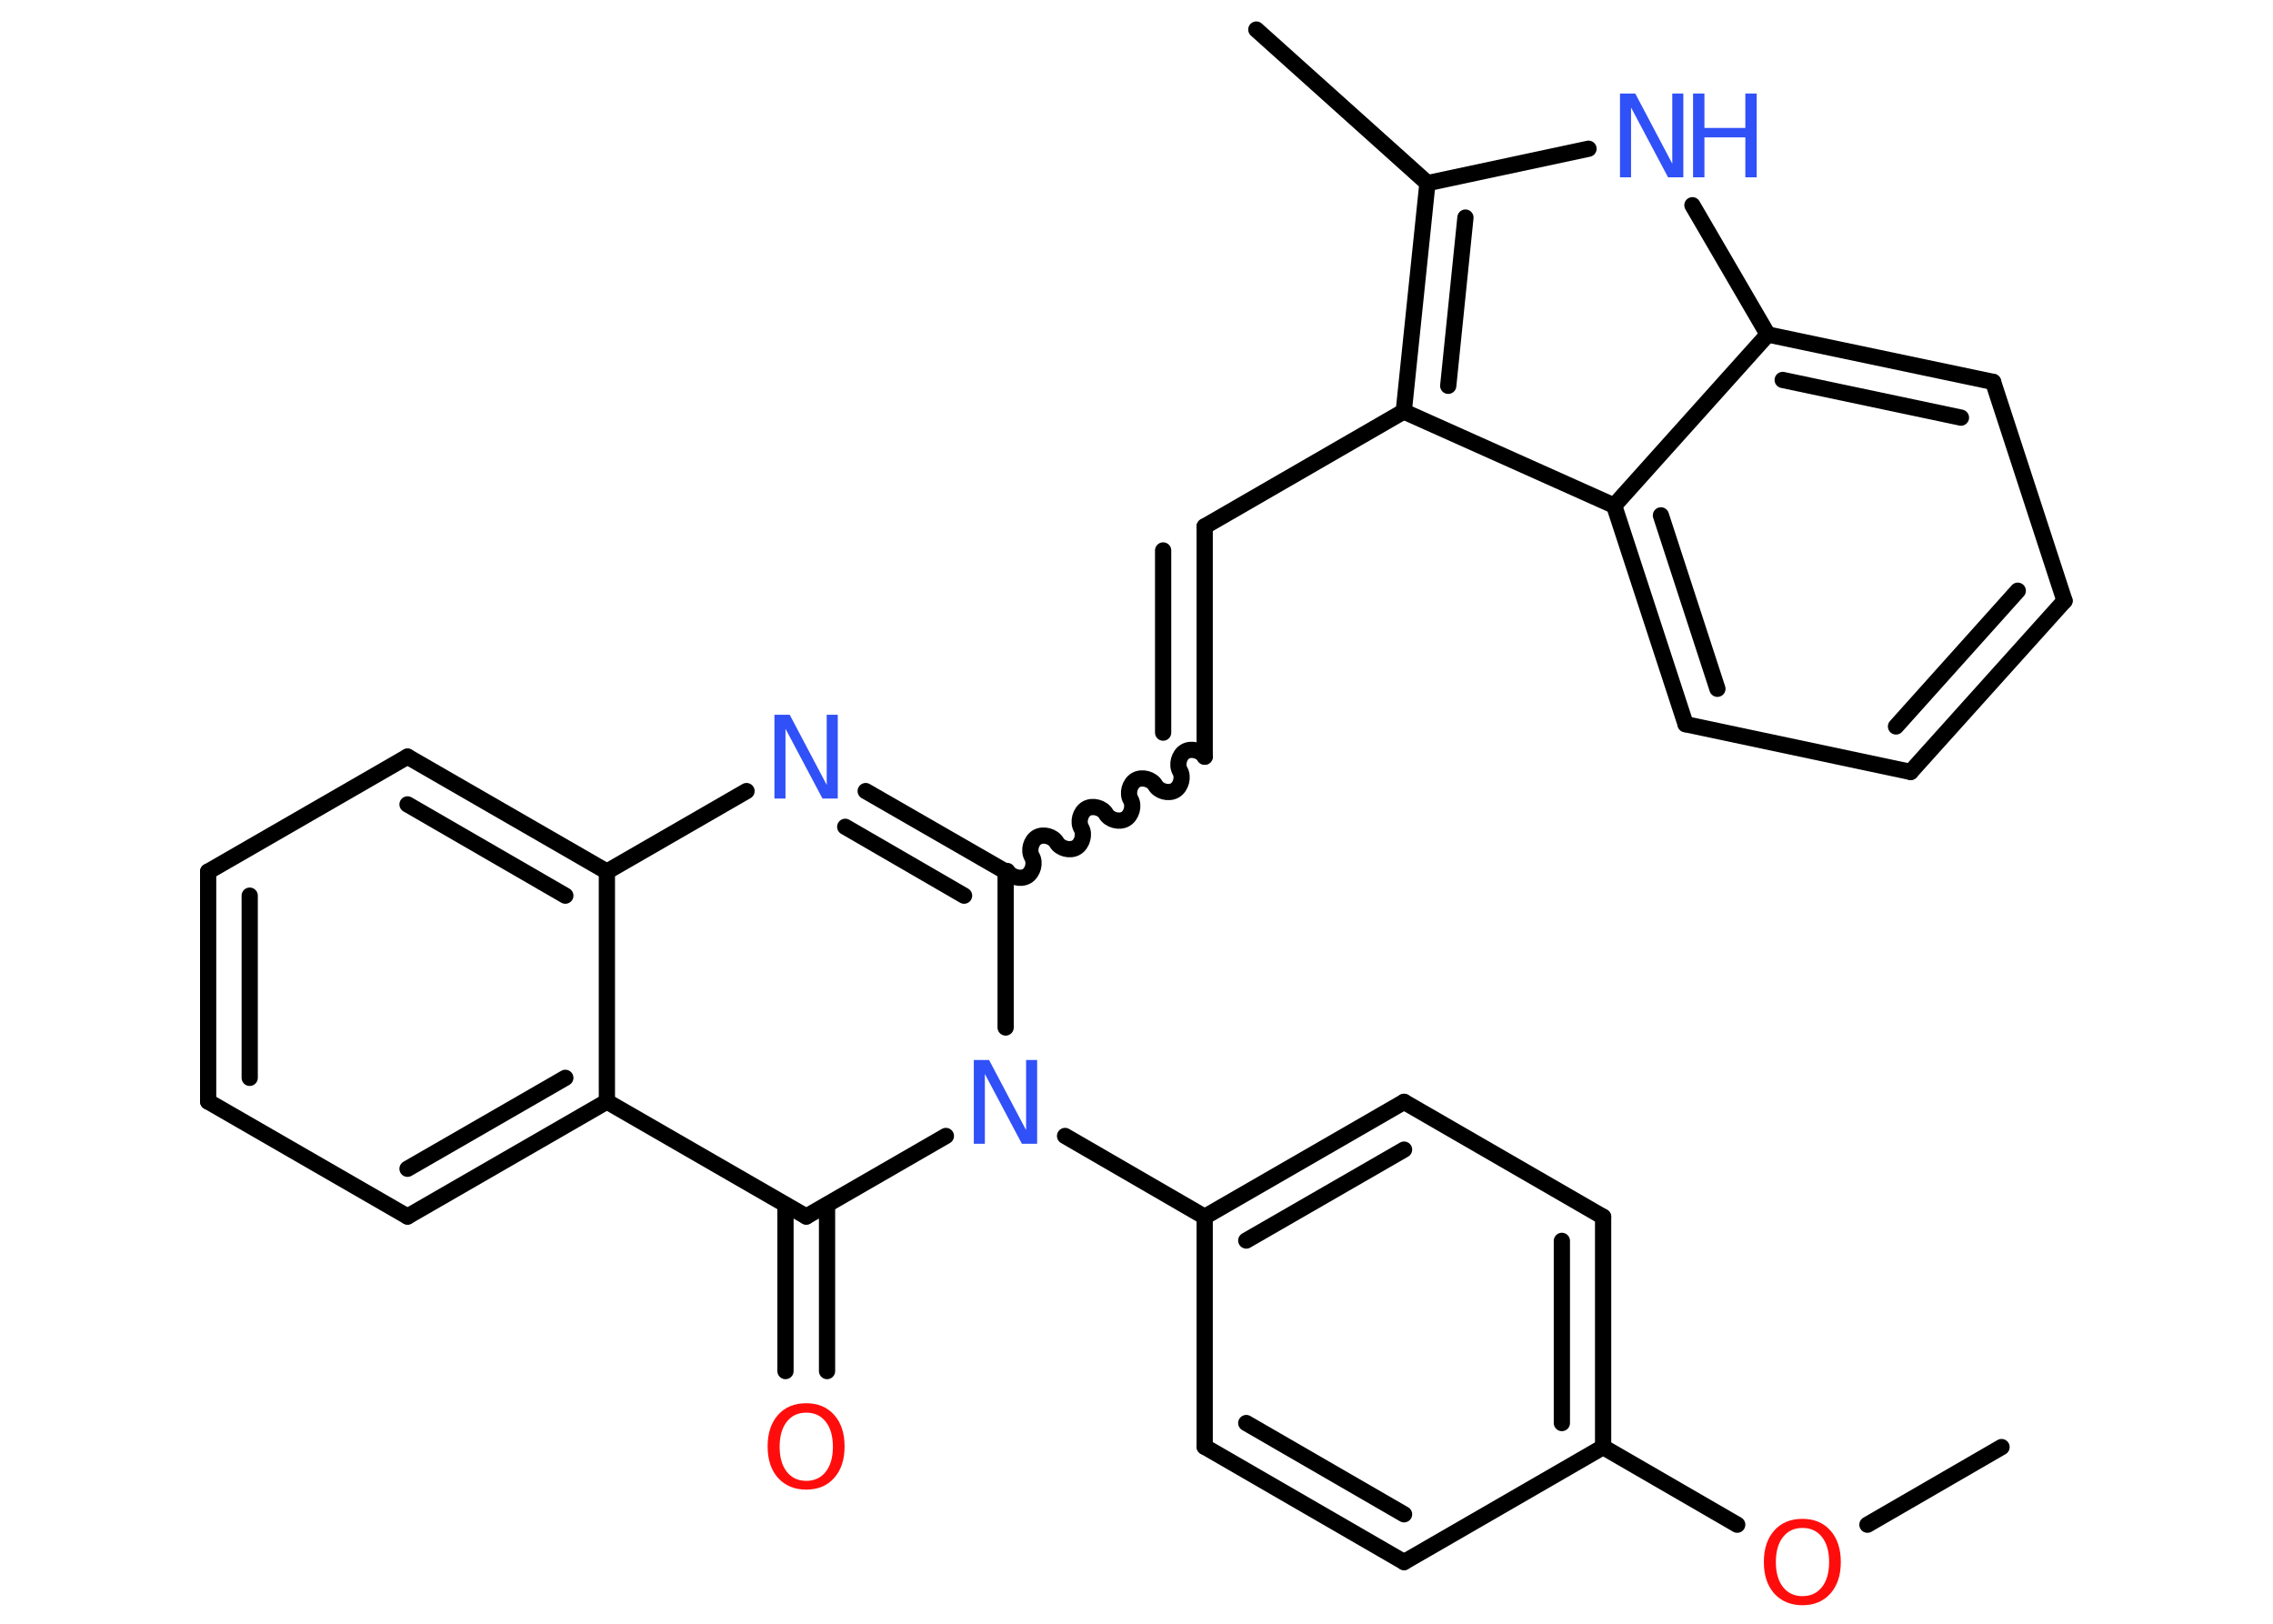 <?xml version='1.0' encoding='UTF-8'?>
<!DOCTYPE svg PUBLIC "-//W3C//DTD SVG 1.1//EN" "http://www.w3.org/Graphics/SVG/1.1/DTD/svg11.dtd">
<svg version='1.2' xmlns='http://www.w3.org/2000/svg' xmlns:xlink='http://www.w3.org/1999/xlink' width='70.0mm' height='50.0mm' viewBox='0 0 70.0 50.0'>
  <desc>Generated by the Chemistry Development Kit (http://github.com/cdk)</desc>
  <g stroke-linecap='round' stroke-linejoin='round' stroke='#000000' stroke-width='.5' fill='#3050F8'>
    <rect x='.0' y='.0' width='70.0' height='50.0' fill='#FFFFFF' stroke='none'/>
    <g id='mol1' class='mol'>
      <line id='mol1bnd1' class='bond' x1='61.64' y1='44.56' x2='57.51' y2='46.95'/>
      <line id='mol1bnd2' class='bond' x1='53.5' y1='46.95' x2='49.37' y2='44.56'/>
      <g id='mol1bnd3' class='bond'>
        <line x1='49.37' y1='44.56' x2='49.37' y2='37.47'/>
        <line x1='48.1' y1='43.82' x2='48.1' y2='38.21'/>
      </g>
      <line id='mol1bnd4' class='bond' x1='49.37' y1='37.47' x2='43.24' y2='33.93'/>
      <g id='mol1bnd5' class='bond'>
        <line x1='43.24' y1='33.93' x2='37.1' y2='37.47'/>
        <line x1='43.24' y1='35.4' x2='38.38' y2='38.2'/>
      </g>
      <line id='mol1bnd6' class='bond' x1='37.1' y1='37.47' x2='32.8' y2='34.98'/>
      <line id='mol1bnd7' class='bond' x1='30.97' y1='31.64' x2='30.97' y2='26.84'/>
      <path id='mol1bnd8' class='bond' d='M37.1 23.3c-.11 -.19 -.41 -.27 -.6 -.16c-.19 .11 -.27 .41 -.16 .6c.11 .19 .03 .49 -.16 .6c-.19 .11 -.49 .03 -.6 -.16c-.11 -.19 -.41 -.27 -.6 -.16c-.19 .11 -.27 .41 -.16 .6c.11 .19 .03 .49 -.16 .6c-.19 .11 -.49 .03 -.6 -.16c-.11 -.19 -.41 -.27 -.6 -.16c-.19 .11 -.27 .41 -.16 .6c.11 .19 .03 .49 -.16 .6c-.19 .11 -.49 .03 -.6 -.16c-.11 -.19 -.41 -.27 -.6 -.16c-.19 .11 -.27 .41 -.16 .6c.11 .19 .03 .49 -.16 .6c-.19 .11 -.49 .03 -.6 -.16' fill='none' stroke='#000000' stroke-width='.5'/>
      <g id='mol1bnd9' class='bond'>
        <line x1='37.1' y1='23.3' x2='37.1' y2='16.21'/>
        <line x1='35.82' y1='22.56' x2='35.82' y2='16.95'/>
      </g>
      <line id='mol1bnd10' class='bond' x1='37.1' y1='16.21' x2='43.23' y2='12.67'/>
      <g id='mol1bnd11' class='bond'>
        <line x1='43.96' y1='5.64' x2='43.23' y2='12.67'/>
        <line x1='45.13' y1='6.7' x2='44.6' y2='11.88'/>
      </g>
      <line id='mol1bnd12' class='bond' x1='43.96' y1='5.64' x2='38.69' y2='.91'/>
      <line id='mol1bnd13' class='bond' x1='43.96' y1='5.64' x2='48.92' y2='4.58'/>
      <line id='mol1bnd14' class='bond' x1='52.12' y1='6.32' x2='54.44' y2='10.3'/>
      <g id='mol1bnd15' class='bond'>
        <line x1='61.38' y1='11.76' x2='54.44' y2='10.3'/>
        <line x1='60.39' y1='12.86' x2='54.9' y2='11.7'/>
      </g>
      <line id='mol1bnd16' class='bond' x1='61.38' y1='11.76' x2='63.58' y2='18.5'/>
      <g id='mol1bnd17' class='bond'>
        <line x1='58.84' y1='23.77' x2='63.58' y2='18.5'/>
        <line x1='58.39' y1='22.37' x2='62.14' y2='18.19'/>
      </g>
      <line id='mol1bnd18' class='bond' x1='58.84' y1='23.77' x2='51.91' y2='22.3'/>
      <g id='mol1bnd19' class='bond'>
        <line x1='49.71' y1='15.57' x2='51.91' y2='22.3'/>
        <line x1='51.15' y1='15.87' x2='52.89' y2='21.21'/>
      </g>
      <line id='mol1bnd20' class='bond' x1='43.23' y1='12.67' x2='49.71' y2='15.57'/>
      <line id='mol1bnd21' class='bond' x1='54.44' y1='10.3' x2='49.71' y2='15.57'/>
      <g id='mol1bnd22' class='bond'>
        <line x1='30.97' y1='26.84' x2='26.66' y2='24.36'/>
        <line x1='29.69' y1='27.58' x2='26.03' y2='25.46'/>
      </g>
      <line id='mol1bnd23' class='bond' x1='22.99' y1='24.36' x2='18.69' y2='26.84'/>
      <g id='mol1bnd24' class='bond'>
        <line x1='18.69' y1='26.84' x2='12.55' y2='23.3'/>
        <line x1='17.41' y1='27.58' x2='12.55' y2='24.77'/>
      </g>
      <line id='mol1bnd25' class='bond' x1='12.55' y1='23.3' x2='6.41' y2='26.84'/>
      <g id='mol1bnd26' class='bond'>
        <line x1='6.41' y1='26.84' x2='6.41' y2='33.92'/>
        <line x1='7.69' y1='27.58' x2='7.69' y2='33.19'/>
      </g>
      <line id='mol1bnd27' class='bond' x1='6.41' y1='33.92' x2='12.55' y2='37.46'/>
      <g id='mol1bnd28' class='bond'>
        <line x1='12.55' y1='37.46' x2='18.69' y2='33.92'/>
        <line x1='12.55' y1='35.99' x2='17.41' y2='33.19'/>
      </g>
      <line id='mol1bnd29' class='bond' x1='18.69' y1='26.84' x2='18.69' y2='33.92'/>
      <line id='mol1bnd30' class='bond' x1='18.69' y1='33.92' x2='24.83' y2='37.46'/>
      <line id='mol1bnd31' class='bond' x1='29.13' y1='34.98' x2='24.83' y2='37.46'/>
      <g id='mol1bnd32' class='bond'>
        <line x1='25.47' y1='37.1' x2='25.47' y2='42.22'/>
        <line x1='24.19' y1='37.1' x2='24.19' y2='42.22'/>
      </g>
      <line id='mol1bnd33' class='bond' x1='37.1' y1='37.47' x2='37.1' y2='44.55'/>
      <g id='mol1bnd34' class='bond'>
        <line x1='37.1' y1='44.55' x2='43.24' y2='48.1'/>
        <line x1='38.38' y1='43.82' x2='43.24' y2='46.63'/>
      </g>
      <line id='mol1bnd35' class='bond' x1='49.37' y1='44.56' x2='43.24' y2='48.1'/>
      <path id='mol1atm2' class='atom' d='M55.51 47.05q-.38 .0 -.6 .28q-.22 .28 -.22 .77q.0 .49 .22 .77q.22 .28 .6 .28q.38 .0 .6 -.28q.22 -.28 .22 -.77q.0 -.49 -.22 -.77q-.22 -.28 -.6 -.28zM55.51 46.77q.54 .0 .86 .36q.32 .36 .32 .97q.0 .61 -.32 .97q-.32 .36 -.86 .36q-.54 .0 -.87 -.36q-.32 -.36 -.32 -.97q.0 -.61 .32 -.97q.32 -.36 .87 -.36z' stroke='none' fill='#FF0D0D'/>
      <path id='mol1atm7' class='atom' d='M29.99 32.64h.47l1.14 2.16v-2.16h.34v2.58h-.47l-1.14 -2.15v2.15h-.34v-2.58z' stroke='none'/>
      <g id='mol1atm14' class='atom'>
        <path d='M49.89 2.88h.47l1.14 2.16v-2.16h.34v2.58h-.47l-1.14 -2.15v2.15h-.34v-2.58z' stroke='none'/>
        <path d='M52.14 2.88h.35v1.06h1.26v-1.06h.35v2.58h-.35v-1.23h-1.26v1.23h-.35v-2.58z' stroke='none'/>
      </g>
      <path id='mol1atm21' class='atom' d='M23.85 22.01h.47l1.14 2.16v-2.16h.34v2.58h-.47l-1.14 -2.15v2.15h-.34v-2.58z' stroke='none'/>
      <path id='mol1atm29' class='atom' d='M24.83 43.5q-.38 .0 -.6 .28q-.22 .28 -.22 .77q.0 .49 .22 .77q.22 .28 .6 .28q.38 .0 .6 -.28q.22 -.28 .22 -.77q.0 -.49 -.22 -.77q-.22 -.28 -.6 -.28zM24.83 43.21q.54 .0 .86 .36q.32 .36 .32 .97q.0 .61 -.32 .97q-.32 .36 -.86 .36q-.54 .0 -.87 -.36q-.32 -.36 -.32 -.97q.0 -.61 .32 -.97q.32 -.36 .87 -.36z' stroke='none' fill='#FF0D0D'/>
    </g>
  </g>
</svg>
